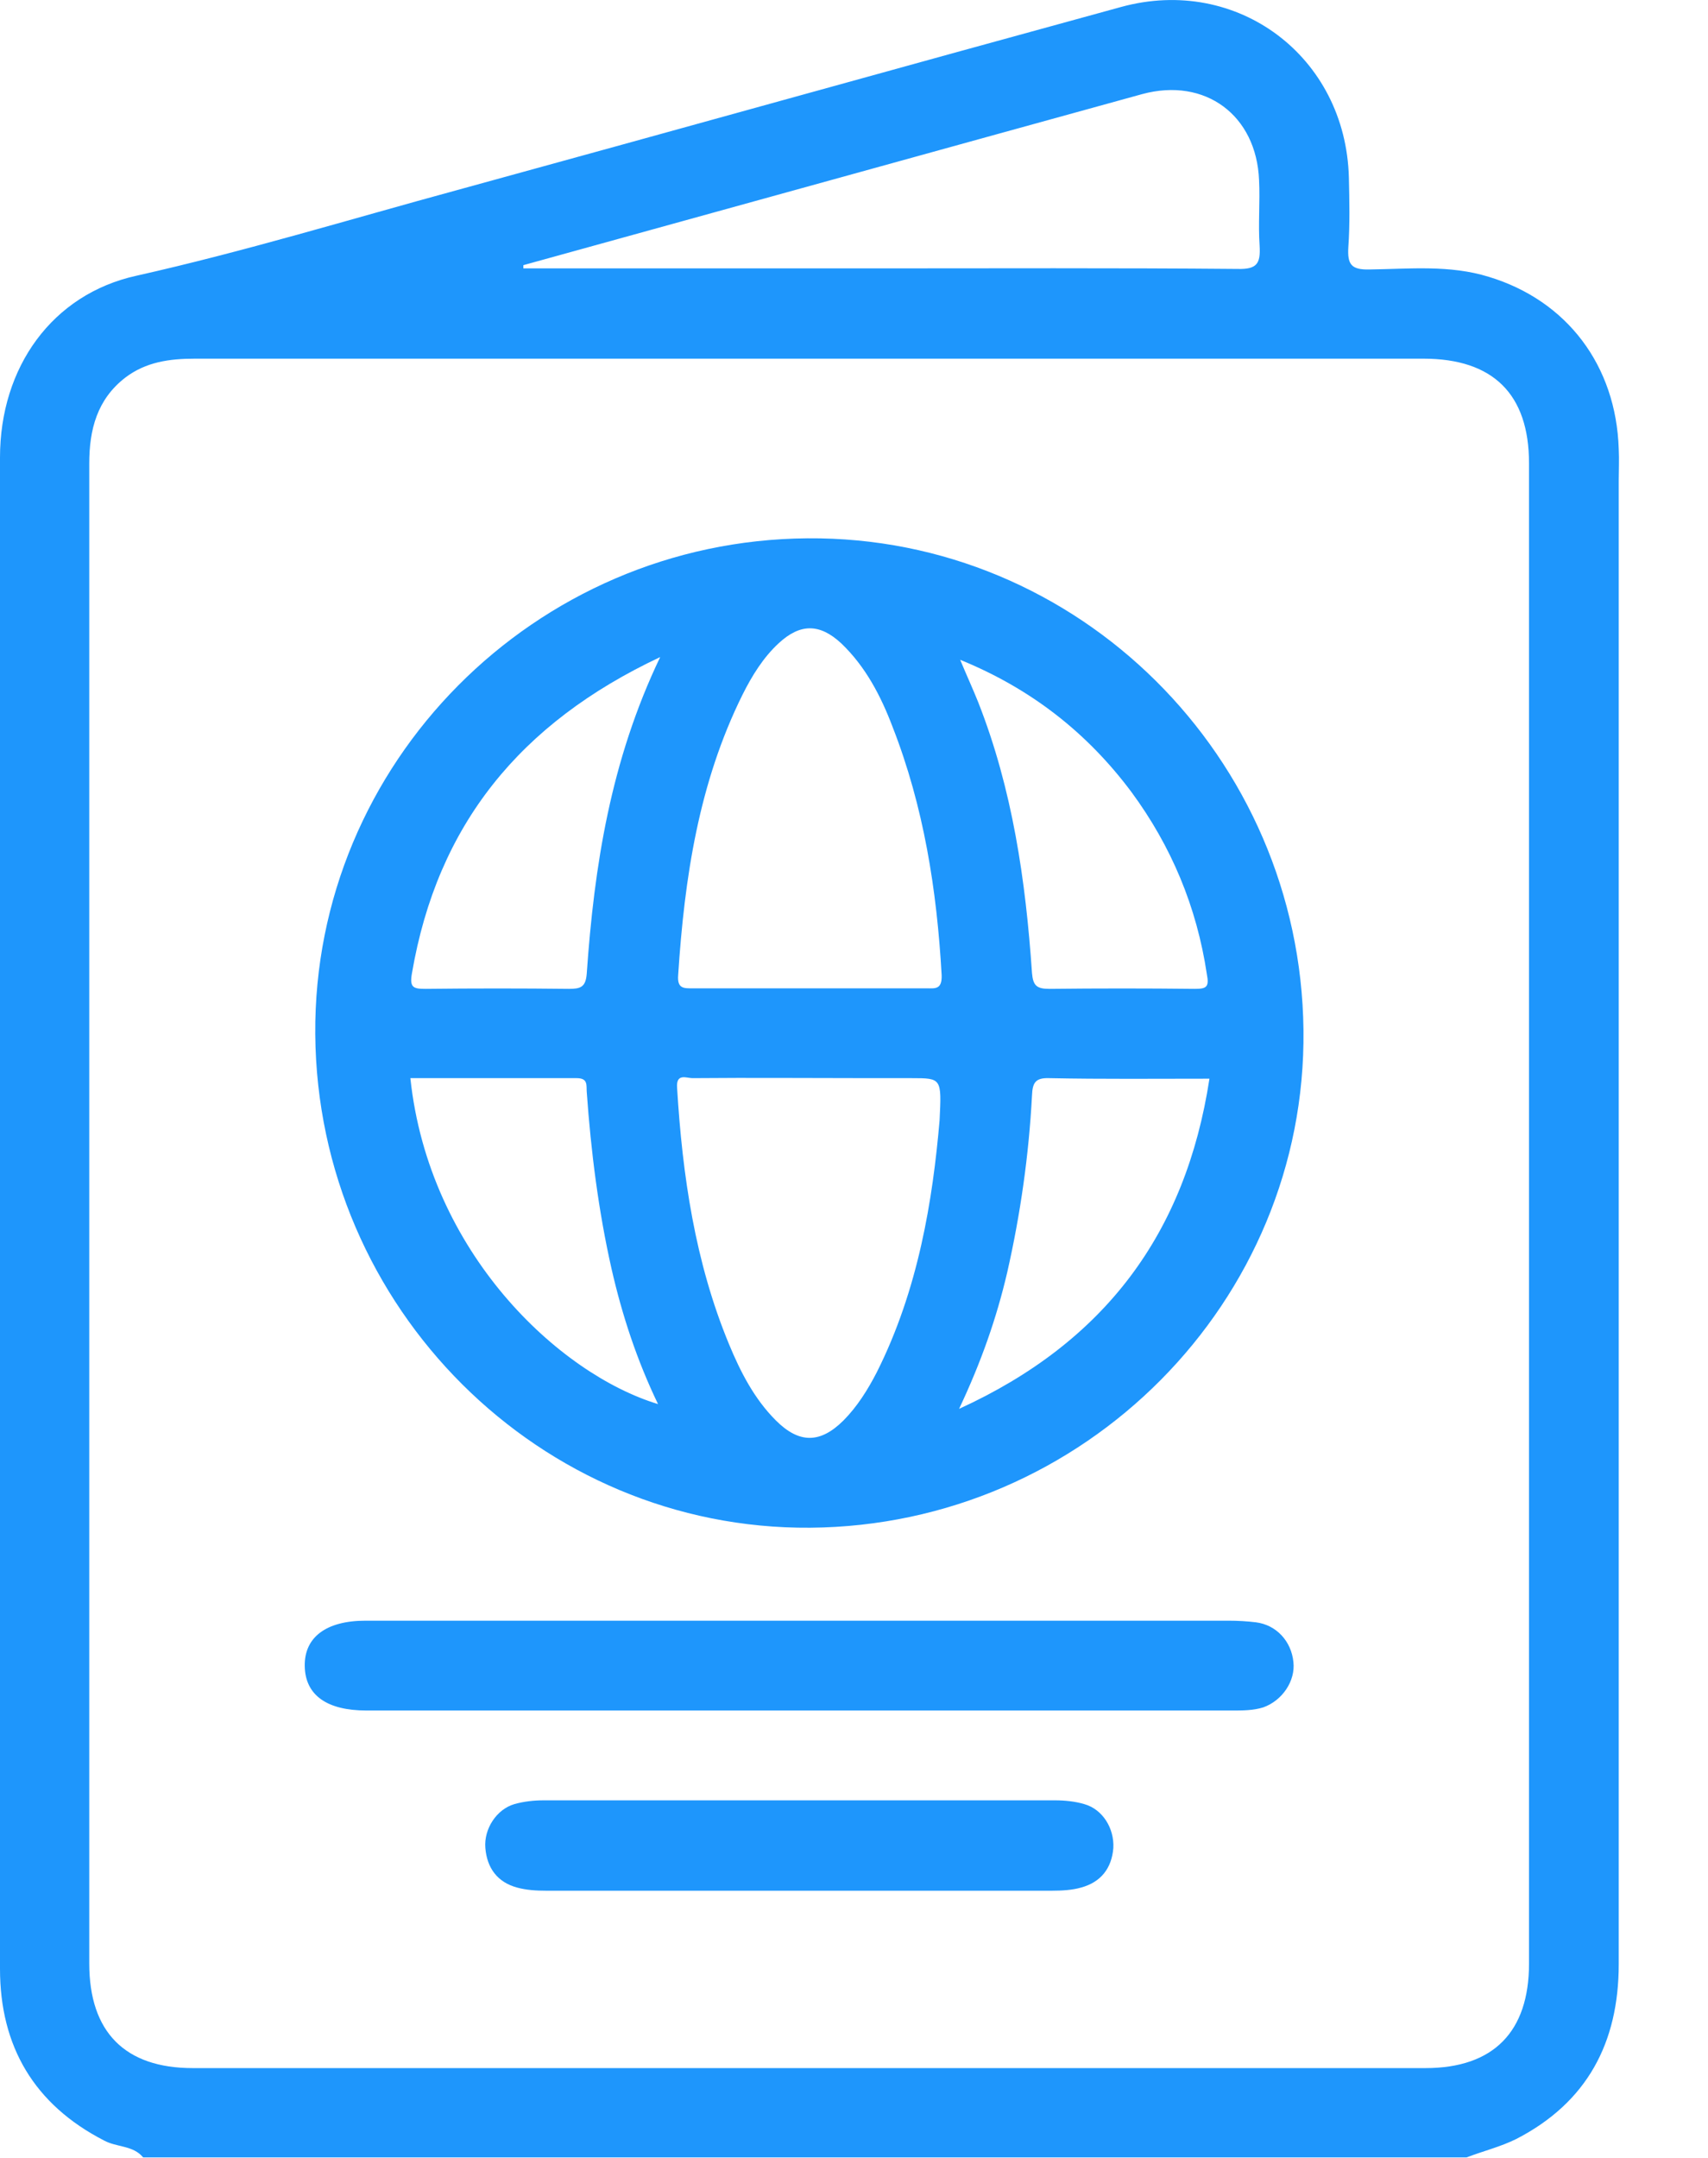 <svg width="19" height="24" viewBox="0 0 19 24" fill="none" xmlns="http://www.w3.org/2000/svg">
<g clip-path="url(#clip0_2886_6254)">
<path d="M18.007 4.994C17.978 4.066 17.432 3.343 16.562 3.079C16.127 2.944 15.681 2.991 15.234 2.997C15.029 3.002 14.988 2.938 14.999 2.75C15.017 2.491 15.011 2.233 15.005 1.974C14.97 0.629 13.765 -0.276 12.473 0.077C10.005 0.752 7.544 1.44 5.082 2.115C3.895 2.438 2.72 2.797 1.516 3.067C0.582 3.273 0 4.083 0 5.088C0 8.237 0 11.386 0 14.535C0 16.991 0 19.441 0 21.897C0 22.761 0.382 23.407 1.157 23.806C1.298 23.883 1.481 23.859 1.592 23.994C6.498 23.994 11.409 23.994 16.315 23.994C16.497 23.924 16.691 23.877 16.868 23.789C17.655 23.383 18.007 22.719 18.007 21.844C18.007 16.345 18.007 10.84 18.007 5.341C18.007 5.229 18.013 5.112 18.007 4.994ZM5.822 2.949C7.585 2.462 9.347 1.974 11.11 1.487C11.645 1.34 12.173 1.193 12.708 1.046C13.407 0.858 13.977 1.281 14.006 2.004C14.018 2.244 13.995 2.491 14.012 2.732C14.024 2.932 13.983 2.997 13.765 2.991C12.408 2.979 11.045 2.985 9.688 2.985C8.401 2.985 7.109 2.985 5.822 2.985C5.822 2.973 5.822 2.961 5.822 2.949ZM17.009 21.838C17.009 22.596 16.615 23.001 15.857 23.001C11.286 23.001 6.715 23.001 2.144 23.001C1.392 23.001 0.993 22.602 0.993 21.838C0.993 19.047 0.993 16.257 0.993 13.472C0.993 10.699 0.993 7.926 0.993 5.153C0.993 4.777 1.081 4.442 1.392 4.201C1.622 4.025 1.886 3.989 2.168 3.989C5.793 3.989 9.418 3.989 13.043 3.989C13.971 3.989 14.899 3.989 15.834 3.989C16.609 3.989 17.009 4.383 17.009 5.153C17.009 10.711 17.009 16.274 17.009 21.838Z" fill="#1E96FC"/>
<path d="M8.983 5.987C5.946 6.01 3.484 8.489 3.507 11.503C3.531 14.547 6.01 17.014 9.013 16.991C12.062 16.967 14.535 14.476 14.5 11.456C14.465 8.419 11.997 5.963 8.983 5.987ZM4.565 11.991C5.182 11.991 5.799 11.991 6.416 11.991C6.545 11.991 6.521 12.073 6.527 12.144C6.574 12.807 6.657 13.466 6.803 14.112C6.921 14.629 7.085 15.128 7.32 15.616C6.216 15.281 4.771 13.93 4.565 11.991ZM6.527 10.828C6.516 10.98 6.457 10.998 6.328 10.998C5.799 10.992 5.264 10.992 4.735 10.998C4.6 10.998 4.553 10.986 4.583 10.822C4.865 9.177 5.781 8.043 7.344 7.308C6.792 8.46 6.61 9.635 6.527 10.828ZM10.452 12.461C10.376 13.342 10.217 14.341 9.753 15.263C9.653 15.457 9.535 15.645 9.383 15.798C9.124 16.056 8.889 16.056 8.631 15.798C8.39 15.557 8.237 15.258 8.108 14.946C7.732 14.036 7.591 13.072 7.532 12.097C7.52 11.932 7.638 11.991 7.702 11.991C8.366 11.985 9.03 11.991 9.694 11.991C9.841 11.991 9.988 11.991 10.14 11.991C10.475 11.991 10.475 11.991 10.452 12.461ZM10.305 10.992C9.87 10.992 9.43 10.992 8.995 10.992C8.566 10.992 8.137 10.992 7.708 10.992C7.608 10.992 7.532 10.998 7.544 10.845C7.614 9.764 7.773 8.707 8.26 7.726C8.366 7.514 8.49 7.314 8.66 7.156C8.901 6.932 9.118 6.932 9.359 7.156C9.629 7.414 9.8 7.743 9.929 8.084C10.276 8.971 10.422 9.899 10.475 10.845C10.481 11.01 10.399 10.992 10.305 10.992ZM10.669 15.669C10.916 15.146 11.086 14.658 11.204 14.153C11.351 13.507 11.445 12.849 11.48 12.185C11.486 12.044 11.515 11.985 11.674 11.991C12.261 12.003 12.843 11.997 13.454 11.997C13.19 13.718 12.291 14.928 10.669 15.669ZM13.29 10.998C12.749 10.992 12.214 10.992 11.674 10.998C11.533 10.998 11.492 10.963 11.48 10.822C11.41 9.794 11.263 8.777 10.881 7.808C10.822 7.661 10.757 7.52 10.681 7.338C11.474 7.661 12.097 8.154 12.585 8.807C13.031 9.412 13.313 10.087 13.425 10.834C13.454 10.98 13.419 10.998 13.29 10.998Z" fill="#1E96FC"/>
<path d="M13.971 18.043C13.871 18.031 13.771 18.025 13.666 18.025C12.079 18.025 10.493 18.025 8.913 18.025C7.297 18.025 5.681 18.025 4.066 18.025C3.631 18.025 3.384 18.207 3.39 18.531C3.396 18.854 3.637 19.024 4.077 19.024C7.285 19.024 10.493 19.024 13.707 19.024C13.824 19.024 13.942 19.024 14.053 18.989C14.265 18.913 14.412 18.695 14.388 18.484C14.365 18.255 14.2 18.072 13.971 18.043Z" fill="#1E96FC"/>
<path d="M12.062 20.065C11.962 20.035 11.844 20.023 11.739 20.023C9.841 20.023 7.943 20.023 6.045 20.023C5.94 20.023 5.828 20.035 5.722 20.065C5.523 20.123 5.382 20.341 5.399 20.552C5.417 20.776 5.534 20.934 5.752 20.993C5.857 21.022 5.969 21.028 6.075 21.028C7.003 21.028 7.931 21.028 8.866 21.028C9.811 21.028 10.757 21.028 11.703 21.028C11.809 21.028 11.927 21.022 12.026 20.993C12.244 20.934 12.367 20.781 12.385 20.552C12.396 20.335 12.267 20.123 12.062 20.065Z" fill="#1E96FC"/>
</g>
<defs>
<clipPath id="clip0_2886_6254">
<rect width="18.007" height="24" fill="white"/>
</clipPath>
</defs>
</svg>

